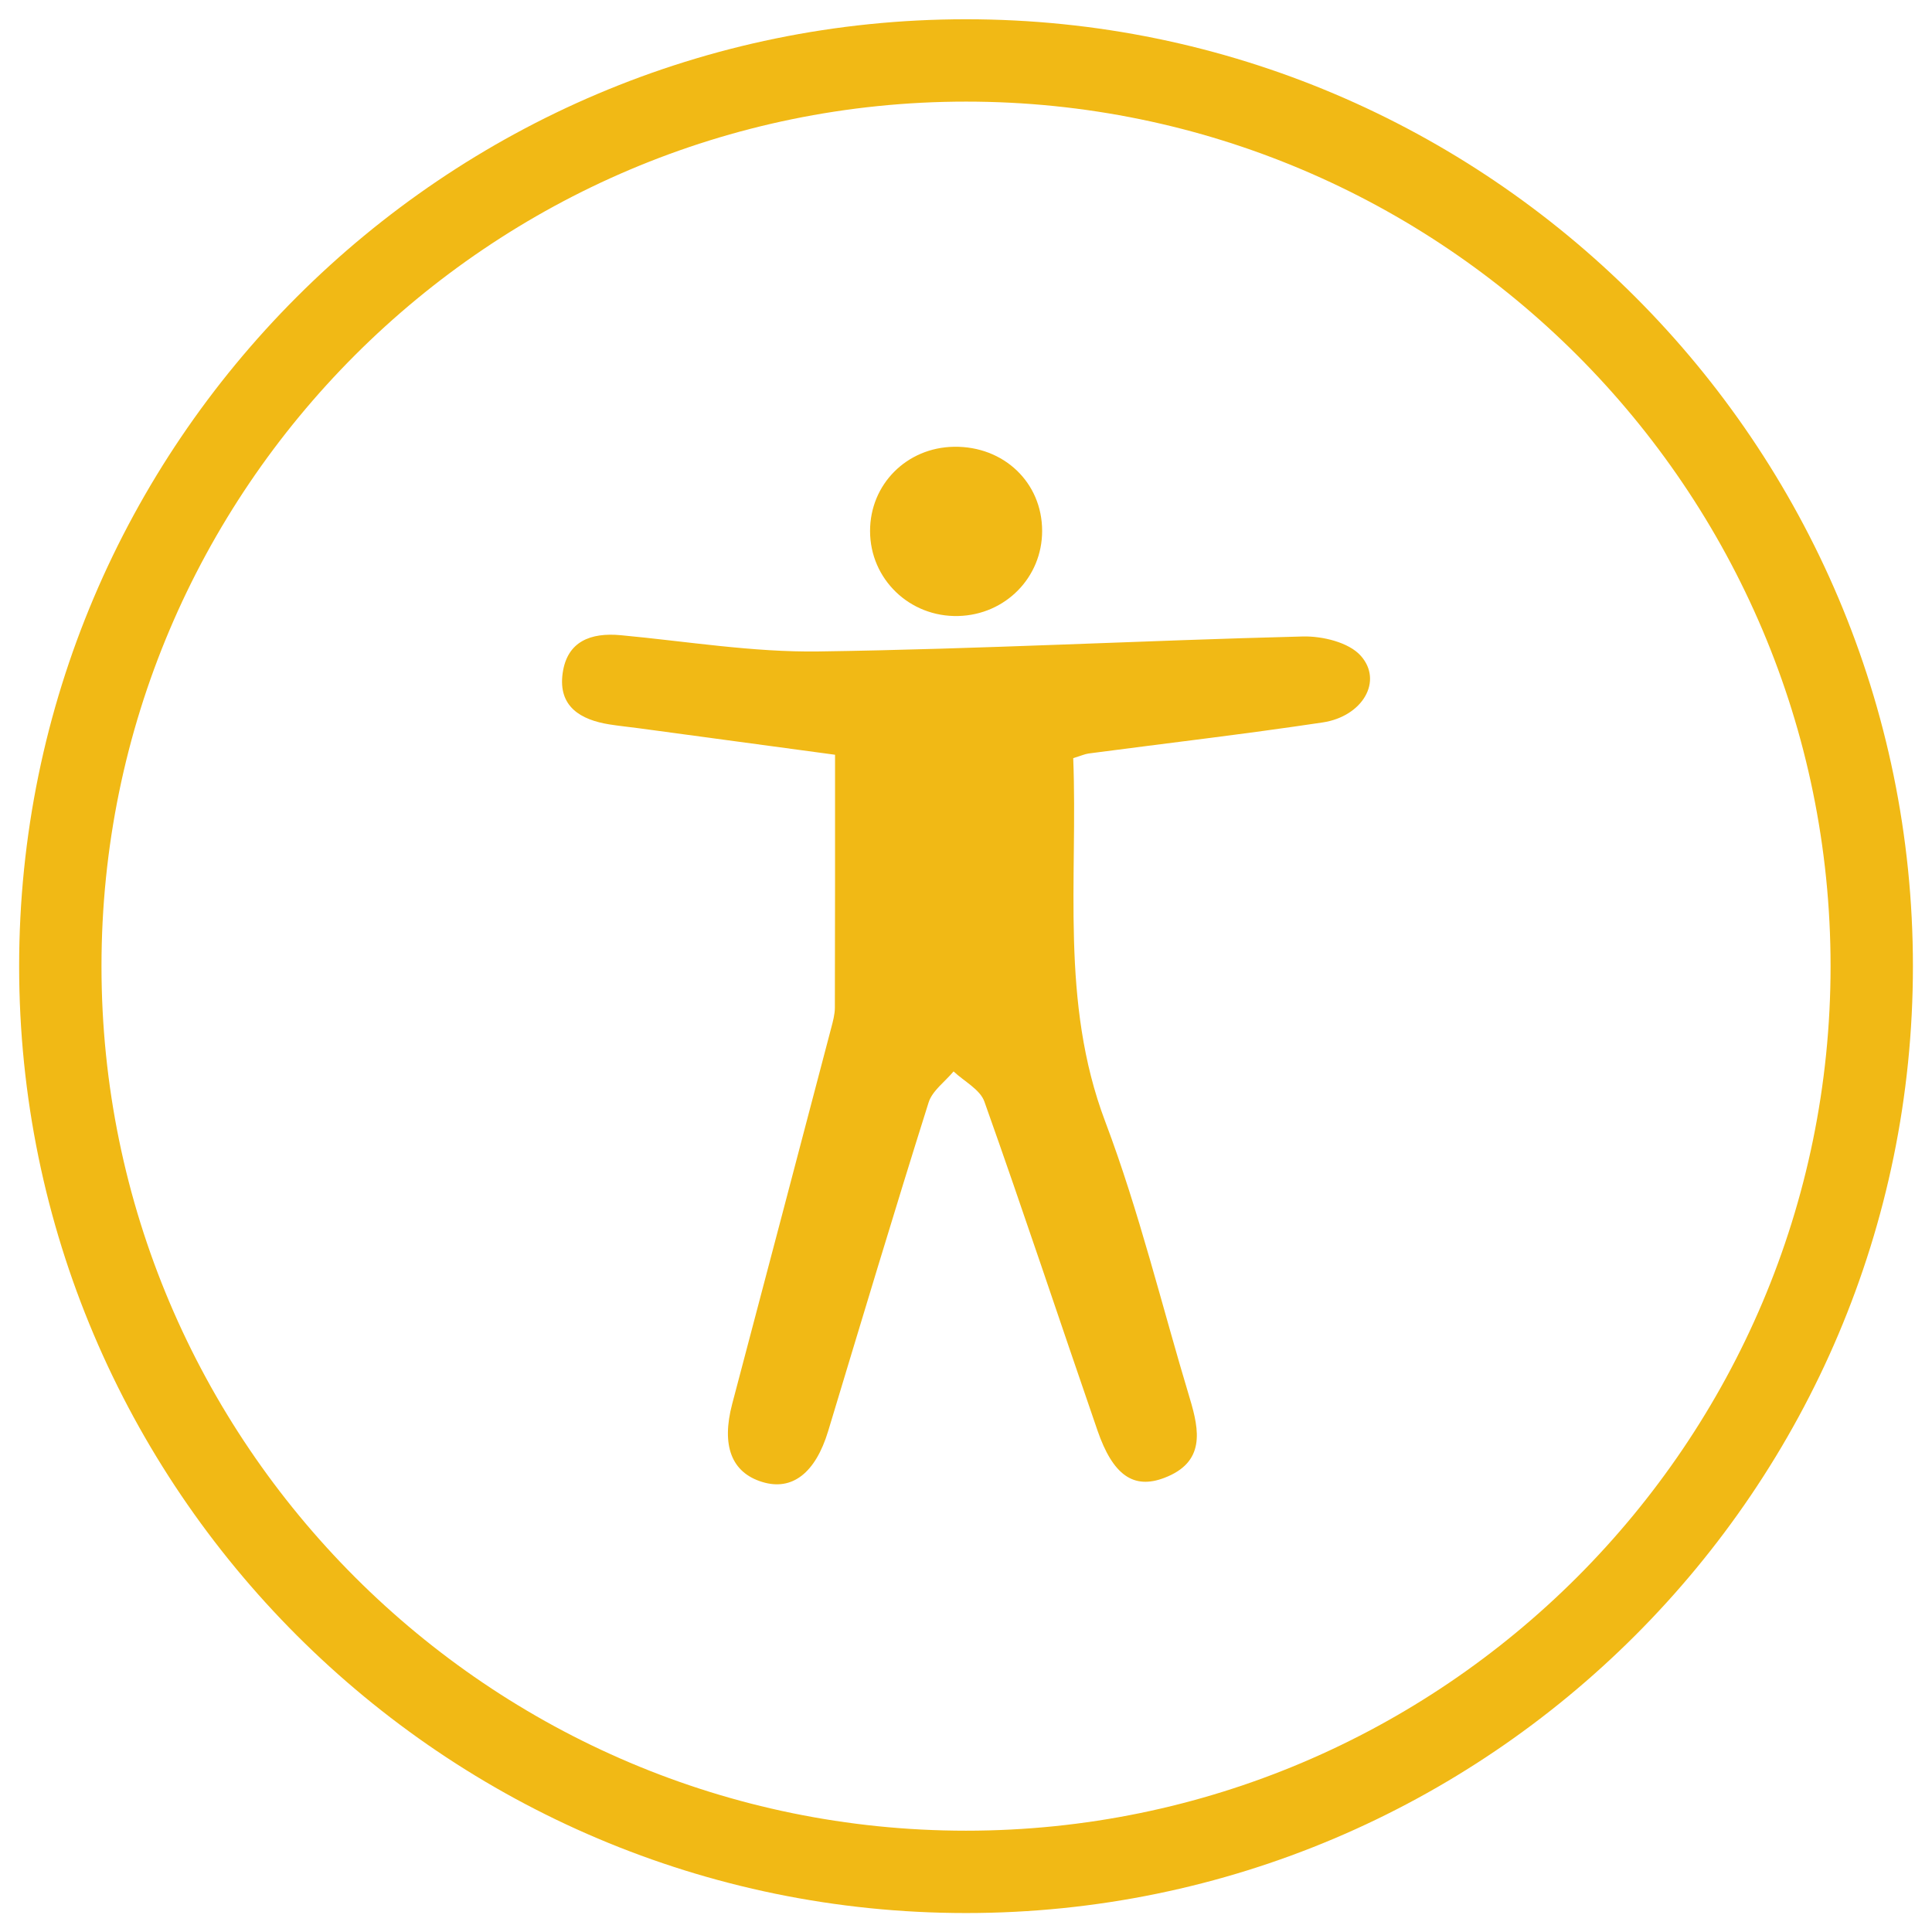 <svg 
 xmlns="http://www.w3.org/2000/svg"
 xmlns:xlink="http://www.w3.org/1999/xlink"
 width="32px" height="32px">
<path fill-rule="evenodd"  fill="rgb(241, 185, 21)"
 d="M16.001,31.686 C7.353,31.686 0.317,24.650 0.317,16.003 C0.317,7.355 7.353,0.319 16.001,0.319 C24.648,0.319 31.684,7.355 31.684,16.003 C31.684,24.650 24.648,31.686 16.001,31.686 ZM16.001,1.683 C8.105,1.683 1.681,8.107 1.681,16.003 C1.681,23.898 8.105,30.322 16.001,30.322 C23.896,30.322 30.320,23.898 30.320,16.003 C30.320,8.107 23.896,1.683 16.001,1.683 ZM21.907,11.966 C20.619,12.159 19.324,12.310 18.032,12.480 C17.968,12.489 17.908,12.517 17.776,12.557 C17.854,14.568 17.556,16.591 18.305,18.574 C18.869,20.067 19.245,21.631 19.707,23.163 C19.869,23.700 19.962,24.220 19.285,24.478 C18.775,24.673 18.432,24.433 18.177,23.691 C17.551,21.877 16.948,20.055 16.305,18.247 C16.234,18.045 15.969,17.911 15.794,17.746 C15.652,17.917 15.441,18.066 15.380,18.262 C14.810,20.070 14.266,21.887 13.717,23.703 C13.507,24.397 13.121,24.699 12.625,24.546 C12.115,24.390 11.946,23.943 12.127,23.255 C12.676,21.179 13.222,19.101 13.768,17.024 C13.797,16.914 13.828,16.801 13.828,16.689 C13.832,15.317 13.831,13.946 13.831,12.501 C12.729,12.352 11.651,12.207 10.573,12.061 C10.415,12.040 10.255,12.024 10.097,11.999 C9.614,11.923 9.243,11.701 9.319,11.153 C9.392,10.622 9.784,10.474 10.283,10.521 C11.376,10.623 12.471,10.806 13.563,10.790 C16.236,10.752 18.906,10.609 21.579,10.542 C21.903,10.534 22.340,10.639 22.537,10.860 C22.912,11.277 22.571,11.866 21.907,11.966 ZM15.873,10.203 C15.067,10.224 14.411,9.592 14.411,8.796 C14.410,8.022 15.018,7.412 15.801,7.400 C16.626,7.387 17.261,7.993 17.261,8.793 C17.262,9.564 16.652,10.183 15.873,10.203 Z"/>
</svg>